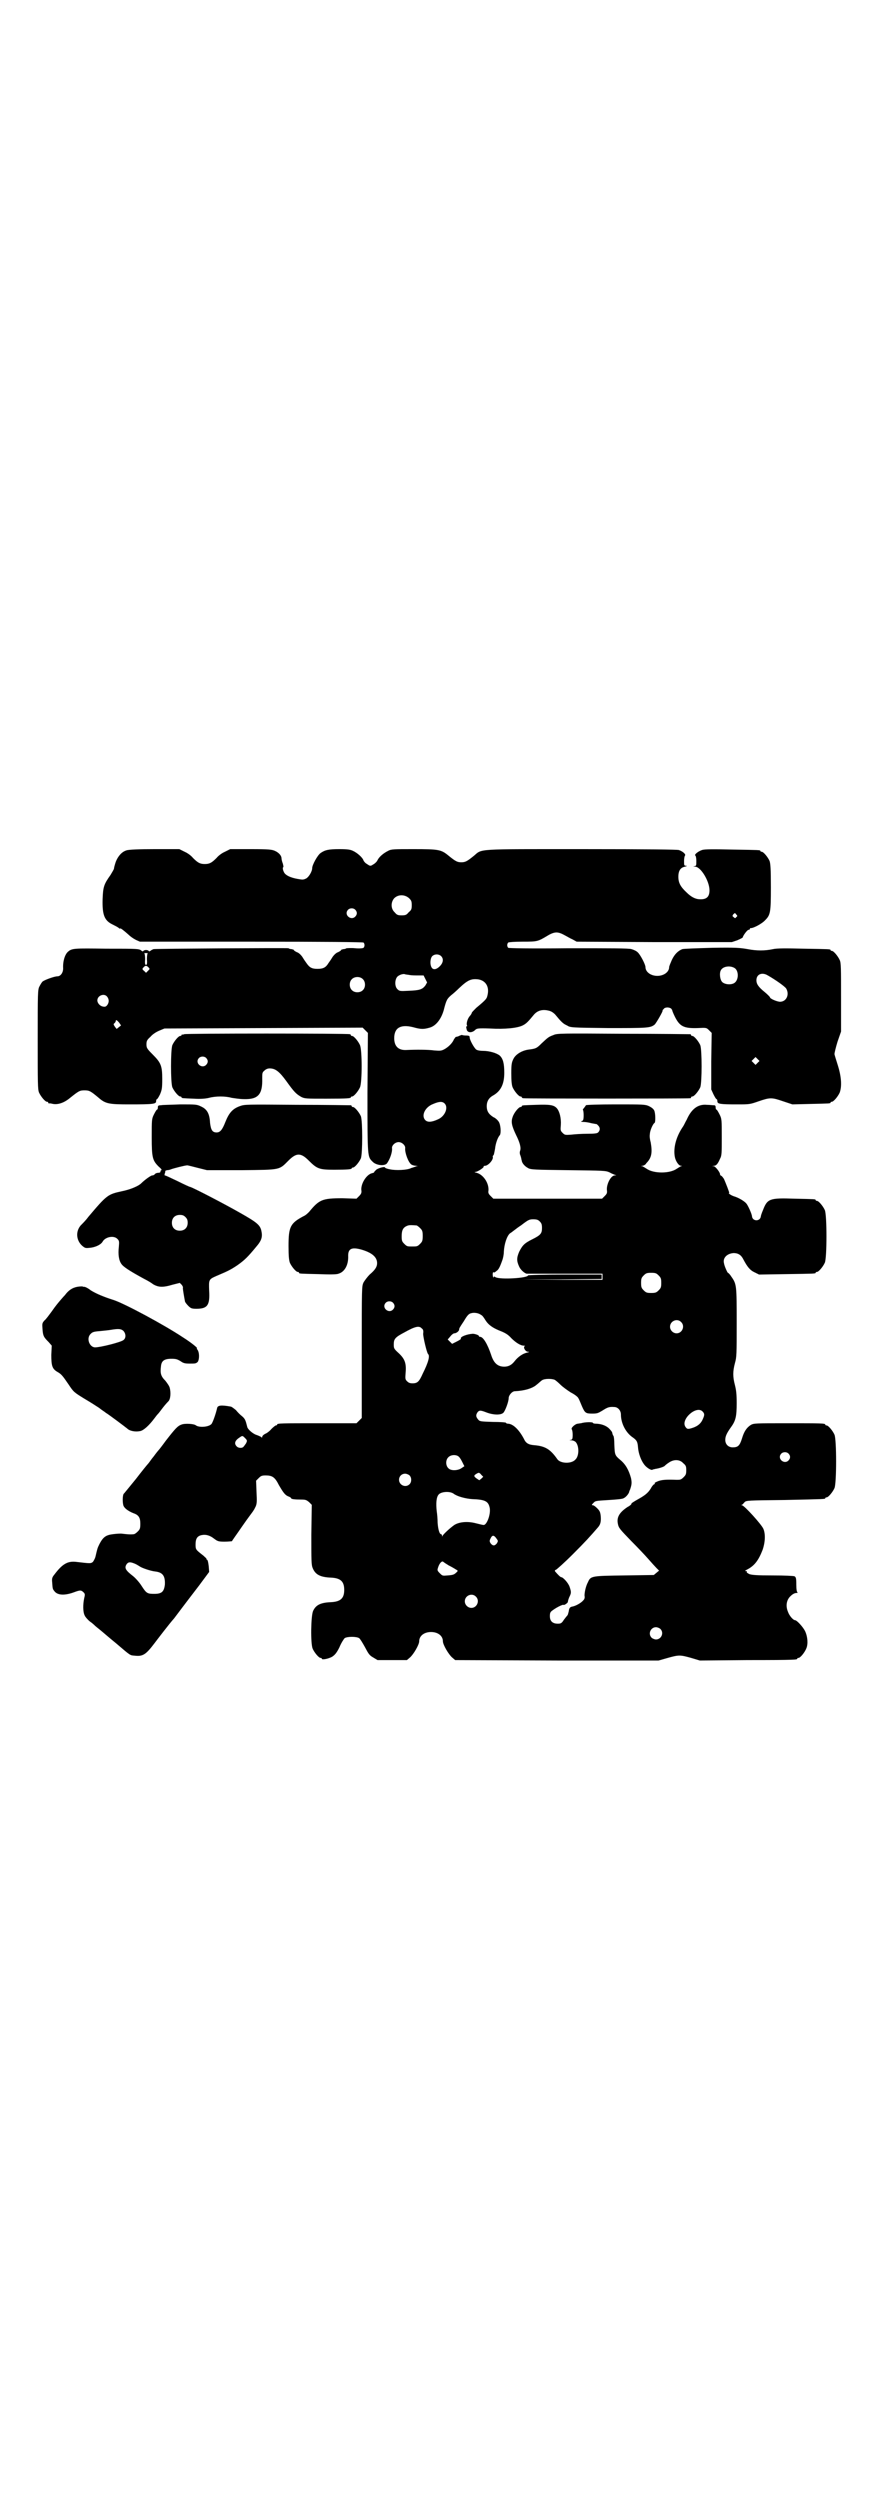 <?xml version="1.0" standalone="no"?>
<!DOCTYPE svg PUBLIC "-//W3C//DTD SVG 20010904//EN"
 "http://www.w3.org/TR/2001/REC-SVG-20010904/DTD/svg10.dtd">
<svg version="1.0" xmlns="http://www.w3.org/2000/svg"
 width="1000pt" height="2850pt" viewBox="0 0 1000 2850"
 preserveAspectRatio="xMidYMid meet">
<g transform="translate(0,2850) scale(0.5,-0.5)"
fill="#000000" stroke="none">
<path d="M288 3761 c-10 -3 -19 -13 -24 -26 -2 -6 -4 -13 -4 -15 0 -2 -4 -8
-8 -15 -15 -21 -17 -27 -18 -55 -1 -36 4 -49 23 -58 6 -3 12 -6 14 -8 1 -1 3
-2 3 -1 0 2 9 -5 19 -14 4 -4 11 -9 17 -12 l9 -4 254 0 c167 0 255 -1 256 -2
3 -3 3 -9 0 -12 -1 -1 -9 -2 -19 -1 -10 1 -19 0 -20 0 -1 -1 -4 -2 -7 -2 -3
-1 -5 -1 -5 -2 0 -1 -3 -3 -7 -5 -4 -1 -9 -6 -12 -10 -3 -5 -7 -11 -10 -15 -6
-10 -12 -13 -25 -13 -13 0 -18 3 -25 13 -3 4 -7 10 -10 15 -3 4 -8 9 -12 10
-4 2 -7 4 -7 5 0 1 -2 1 -5 2 -3 0 -6 1 -7 2 -2 1 -303 -1 -308 -2 -2 -1 -5
-2 -7 -4 -2 -1 -3 -2 -4 0 -1 1 -3 2 -6 2 -3 0 -5 -1 -6 -2 -1 -2 -2 -1 -4 0
-5 5 -8 5 -81 5 -73 1 -78 1 -87 -7 -7 -6 -12 -22 -11 -38 0 -10 -6 -18 -13
-18 -7 0 -29 -8 -34 -12 -2 -2 -5 -7 -7 -11 -4 -7 -4 -16 -4 -121 0 -99 0
-114 3 -121 4 -9 14 -21 18 -21 2 0 3 -1 3 -2 0 -1 1 -2 2 -2 0 1 5 0 9 -1 12
-2 26 3 39 14 20 16 22 17 33 17 11 0 14 -2 32 -17 16 -14 24 -15 72 -15 53 0
59 1 59 7 0 3 1 5 2 5 1 0 4 5 7 11 4 10 5 13 5 35 0 30 -3 37 -22 56 -13 13
-14 15 -14 23 0 7 1 10 9 17 5 6 13 11 20 14 l12 5 226 1 226 1 6 -6 6 -6 -1
-136 c0 -150 0 -146 12 -158 8 -8 26 -10 32 -4 7 9 13 26 12 35 -1 6 7 14 15
14 8 0 16 -8 15 -14 -1 -10 7 -32 14 -37 3 -2 8 -3 11 -3 5 -1 5 -1 1 -1 -3
-1 -8 -3 -12 -4 -9 -5 -36 -6 -49 -3 -6 1 -11 3 -11 4 0 3 -15 -1 -20 -5 -3
-3 -5 -5 -5 -6 1 0 -1 -1 -5 -2 -12 -3 -25 -23 -24 -38 1 -6 0 -9 -5 -14 l-6
-6 -32 1 c-46 0 -53 -3 -76 -31 -3 -3 -8 -8 -13 -10 -30 -16 -34 -24 -34 -68
0 -23 1 -32 3 -38 4 -9 14 -21 18 -21 2 0 3 -1 3 -2 0 -2 1 -2 44 -3 25 -1 42
-1 46 1 14 4 23 20 22 41 0 16 8 20 30 14 24 -7 36 -17 36 -31 0 -8 -4 -15
-17 -26 -5 -5 -11 -13 -14 -18 -4 -9 -4 -9 -4 -159 l0 -150 -6 -6 -6 -6 -85 0
c-85 0 -96 0 -96 -3 0 -1 -1 -2 -3 -2 -1 0 -6 -4 -10 -8 -4 -5 -11 -10 -14
-11 -4 -2 -7 -5 -7 -7 0 -2 -1 -2 -2 -1 0 1 -5 3 -10 5 -8 2 -20 12 -22 18 -4
16 -5 19 -12 25 -4 3 -10 9 -14 14 -5 4 -10 8 -12 8 -22 4 -30 3 -31 -4 -3
-13 -10 -33 -13 -36 -7 -7 -28 -8 -35 -3 -4 4 -26 5 -33 2 -9 -3 -15 -10 -36
-37 -8 -11 -15 -20 -16 -21 -1 -1 -6 -7 -11 -14 -6 -7 -11 -15 -13 -17 -2 -2
-15 -18 -28 -35 -14 -17 -26 -32 -27 -33 -4 -2 -4 -23 -1 -29 3 -6 12 -12 22
-16 12 -4 16 -10 16 -24 0 -11 -1 -13 -6 -18 -3 -3 -7 -6 -9 -6 -8 -1 -16 0
-25 1 -5 1 -15 0 -23 -1 -16 -2 -22 -7 -30 -22 -5 -10 -5 -11 -9 -28 -1 -5 -4
-10 -6 -13 -5 -4 -5 -4 -39 0 -19 2 -31 -5 -49 -29 -5 -6 -6 -9 -5 -18 1 -15
1 -15 6 -21 7 -8 22 -9 42 -2 16 6 18 6 24 0 3 -3 3 -5 1 -13 -3 -14 -3 -31 1
-39 1 -3 7 -10 12 -14 6 -4 11 -9 12 -10 1 -1 6 -5 11 -9 5 -4 21 -18 37 -31
34 -29 31 -27 43 -28 18 -2 25 3 44 28 6 8 35 46 45 57 3 4 27 36 57 75 l23
31 -1 13 c-1 8 -2 14 -4 15 -2 1 -2 2 -1 2 1 0 -3 3 -7 7 -18 14 -18 14 -18
26 0 13 4 19 14 21 10 2 19 -1 28 -8 8 -6 10 -7 24 -7 9 0 16 1 17 1 0 1 11
16 24 35 13 19 25 34 25 35 1 1 3 5 5 9 3 7 3 12 2 33 l-1 26 6 6 c5 5 7 6 16
6 15 0 21 -4 30 -22 10 -17 14 -23 22 -26 3 -1 6 -3 6 -4 0 -2 8 -3 23 -3 10
0 12 -1 18 -6 l6 -6 -1 -68 c0 -59 0 -69 3 -76 6 -15 17 -21 42 -22 22 -1 30
-9 30 -28 0 -19 -8 -27 -31 -28 -24 -1 -34 -7 -40 -20 -5 -11 -6 -74 -1 -86 4
-9 14 -21 18 -21 2 0 3 -1 3 -2 0 -3 16 0 24 5 6 4 10 9 16 21 4 10 10 19 12
21 6 4 27 4 33 0 2 -1 8 -11 13 -20 8 -15 10 -19 19 -24 l10 -6 33 0 34 0 7 6
c8 7 21 29 21 37 0 12 11 21 27 21 16 0 27 -9 27 -21 0 -8 13 -30 21 -37 l7
-6 232 -1 232 0 21 6 c25 7 28 7 53 0 l20 -6 109 1 c111 0 113 1 113 3 0 1 1
2 3 2 4 0 14 12 18 22 4 10 3 26 -3 39 -5 10 -19 25 -23 25 -4 0 -13 10 -16
19 -6 14 -3 28 6 36 4 4 9 7 13 7 3 0 4 1 3 1 -2 1 -3 7 -3 18 0 15 -1 17 -4
19 -2 1 -22 2 -50 2 -36 0 -47 1 -53 3 -4 2 -7 4 -6 5 1 1 0 2 -2 2 -3 0 -2 1
2 3 18 9 27 22 36 45 6 17 7 36 2 48 -4 10 -44 54 -49 54 -2 0 -2 1 0 1 2 1 4
4 6 6 4 4 6 4 91 5 92 2 93 2 93 4 0 1 1 2 3 2 4 0 14 12 18 21 5 11 5 111 0
122 -4 9 -14 21 -18 21 -2 0 -3 1 -3 2 0 3 -11 3 -87 3 -73 0 -76 0 -83 -4 -9
-6 -15 -14 -20 -31 -5 -16 -9 -20 -21 -20 -10 0 -17 7 -17 17 0 8 3 15 13 29
11 15 13 25 13 55 0 20 -1 29 -4 41 -5 19 -5 31 0 50 4 14 4 20 4 92 0 85 0
88 -12 105 -3 5 -7 9 -8 9 -1 0 -8 15 -9 22 -3 12 7 22 22 23 10 0 17 -4 22
-14 9 -17 15 -25 26 -30 l10 -5 62 1 c65 1 67 1 67 3 0 1 1 2 3 2 4 0 14 12
18 21 5 11 5 109 0 120 -4 9 -14 21 -18 21 -2 0 -3 1 -3 2 0 2 -1 2 -48 3 -57
2 -62 0 -72 -26 -3 -7 -5 -13 -5 -15 -2 -11 -18 -11 -20 0 0 6 -10 27 -13 30
-4 5 -17 13 -27 16 -7 2 -16 8 -12 8 1 0 -8 23 -12 32 -2 3 -5 7 -6 7 -2 1 -3
2 -3 4 0 4 -10 17 -14 18 -5 0 -5 0 0 1 5 0 9 4 14 16 4 7 4 13 4 49 0 40 0
42 -5 52 -3 6 -6 11 -7 11 -1 0 -2 2 -2 5 0 4 -1 5 -4 5 -3 0 -10 1 -16 1 -20
2 -35 -9 -46 -34 -3 -5 -6 -12 -8 -15 -16 -23 -23 -49 -19 -70 2 -10 9 -20 14
-20 3 0 3 -1 0 -1 -2 -1 -7 -4 -10 -6 -16 -11 -52 -11 -68 0 -3 2 -8 5 -10 6
-4 0 -3 1 0 1 2 0 7 2 9 6 12 12 14 24 10 47 -2 7 -3 15 -2 19 0 8 7 24 11 26
2 2 2 21 -1 28 -2 4 -6 7 -12 10 -9 4 -13 4 -77 4 -37 0 -67 -1 -67 -2 0 -1
-2 -3 -4 -6 -2 -2 -3 -4 -3 -4 1 0 2 -6 2 -12 0 -11 -1 -13 -4 -14 -3 -1 -2
-2 3 -2 4 0 12 -1 19 -3 6 -1 11 -2 11 -2 0 1 2 -1 4 -3 5 -5 5 -11 0 -16 -2
-2 -7 -3 -25 -3 -12 0 -28 -1 -36 -2 -14 -1 -15 -1 -20 4 -5 5 -5 6 -4 18 1
16 -3 31 -9 38 -7 8 -17 9 -47 8 -31 -1 -33 -1 -33 -3 0 -1 -1 -2 -3 -2 -4 0
-15 -13 -18 -23 -4 -11 -2 -20 8 -41 8 -16 12 -29 9 -36 -1 -3 -1 -7 1 -11 1
-3 2 -7 2 -8 0 -1 1 -3 1 -4 1 -6 8 -13 14 -16 6 -4 16 -4 92 -5 82 -1 85 -1
94 -5 5 -3 11 -5 13 -6 3 0 3 -1 -1 -1 -9 0 -19 -20 -18 -33 1 -7 0 -9 -5 -14
l-6 -6 -124 0 -124 0 -6 6 c-5 5 -6 7 -5 13 1 17 -12 36 -27 40 -5 1 -6 2 -3
2 5 0 20 10 19 12 -1 1 1 2 3 2 7 0 19 13 18 20 -1 1 0 3 2 5 1 3 2 9 3 14 1
11 6 26 11 31 3 5 2 24 -3 31 -2 3 -7 8 -12 10 -11 7 -15 14 -15 25 0 11 5 19
14 24 18 10 26 26 26 52 0 22 -3 32 -10 39 -7 6 -24 11 -38 11 -7 0 -13 1 -16
3 -5 4 -15 22 -15 28 0 3 -1 4 -9 4 -4 0 -8 1 -8 1 0 1 -2 0 -5 -1 -4 -2 -7
-3 -9 -3 -1 0 -3 -3 -5 -6 -3 -8 -13 -18 -23 -23 -6 -3 -9 -3 -22 -2 -14 2
-42 2 -63 1 -18 -1 -28 8 -28 27 0 24 15 32 43 25 18 -5 24 -5 38 -1 14 4 26
19 32 40 6 24 8 26 17 34 4 3 13 11 18 16 20 19 28 22 44 20 17 -3 25 -17 21
-35 -2 -9 -2 -10 -26 -30 -5 -5 -10 -10 -10 -11 0 -1 -2 -5 -5 -8 -5 -6 -8
-17 -6 -21 1 -1 0 -2 -1 -2 -1 0 -1 -3 0 -6 1 -9 12 -10 20 -2 3 3 6 4 33 3
35 -2 63 1 75 7 8 4 12 8 26 25 8 9 19 12 32 9 6 -1 11 -4 16 -9 14 -17 18
-21 27 -25 8 -5 9 -5 94 -6 89 0 96 0 106 8 4 4 20 32 18 32 -1 0 1 2 3 4 1 2
5 3 8 3 3 0 7 -1 9 -3 1 -2 3 -4 2 -4 0 0 2 -6 6 -14 11 -22 20 -27 52 -26 20
1 20 1 26 -5 l6 -6 -1 -65 0 -64 5 -11 c3 -6 6 -11 7 -11 1 0 2 -2 2 -5 0 -6
6 -7 45 -7 28 0 29 0 49 7 26 9 30 9 56 0 l21 -7 41 1 c45 1 46 1 46 3 0 1 1
2 3 2 4 0 14 12 18 21 5 14 4 35 -4 61 -4 13 -8 25 -8 27 0 2 3 15 7 28 l8 23
0 78 c0 66 0 79 -3 85 -4 9 -14 21 -18 21 -2 0 -3 1 -3 2 0 2 -2 2 -62 3 -39
1 -61 1 -69 -1 -19 -4 -37 -4 -58 0 -17 3 -28 4 -81 3 -34 -1 -64 -2 -68 -3
-10 -4 -18 -12 -24 -25 -3 -7 -6 -14 -6 -16 0 -11 -12 -20 -27 -20 -15 0 -27
9 -27 20 0 6 -12 29 -18 34 -3 3 -10 6 -14 7 -5 2 -50 2 -143 2 -89 -1 -137 0
-138 1 -3 3 -3 9 0 12 1 1 15 2 33 2 34 0 34 0 59 15 7 4 13 6 18 6 5 0 11 -2
18 -6 6 -3 14 -8 19 -10 l9 -5 177 -1 177 0 12 4 c7 3 13 6 13 7 0 3 10 17 13
17 2 0 3 1 3 2 0 1 1 2 2 2 5 -1 26 10 33 18 12 12 13 18 13 75 0 43 -1 54 -3
60 -4 9 -14 21 -18 21 -2 0 -3 1 -3 2 0 2 -2 2 -65 3 -42 1 -62 1 -68 -1 -9
-3 -19 -11 -15 -13 1 -1 2 -6 2 -12 0 -10 0 -11 -4 -12 -4 0 -3 -1 1 -1 13 0
33 -33 33 -54 0 -16 -8 -22 -26 -20 -7 1 -16 5 -26 15 -14 13 -19 22 -19 36 0
14 5 21 15 23 5 1 5 2 3 2 -5 0 -5 1 -5 11 0 5 1 11 2 12 3 3 -5 10 -14 13 -5
1 -66 2 -222 2 -243 0 -226 1 -245 -15 -16 -13 -20 -15 -29 -15 -9 0 -13 2
-29 15 -17 14 -22 15 -80 15 -45 0 -51 0 -58 -4 -10 -5 -20 -13 -24 -21 -1 -3
-6 -8 -10 -10 -6 -4 -7 -4 -14 1 -4 2 -7 6 -8 8 -2 7 -15 18 -24 22 -6 3 -13
4 -31 4 -25 0 -33 -2 -43 -9 -7 -5 -19 -27 -19 -34 0 -8 -8 -21 -14 -24 -6 -3
-8 -3 -19 -1 -17 3 -26 8 -30 13 -4 6 -5 13 -3 14 1 0 0 4 -1 8 -2 5 -3 10 -3
12 0 6 -6 13 -15 17 -7 3 -13 4 -55 4 l-47 0 -12 -6 c-7 -3 -15 -9 -19 -14
-11 -11 -16 -14 -27 -14 -11 0 -16 3 -27 14 -4 5 -12 11 -19 14 l-12 6 -57 0
c-34 0 -60 -1 -64 -3z m645 -109 c5 -5 6 -7 6 -16 0 -9 -1 -11 -7 -16 -5 -6
-7 -7 -16 -7 -9 0 -11 1 -16 7 -9 8 -9 23 -1 32 9 9 24 9 34 0z m-123 -26 c5
-5 5 -11 0 -16 -10 -10 -27 5 -16 16 4 4 12 4 16 0z m869 -11 c3 -3 3 -4 0 -6
-2 -3 -3 -3 -6 0 -3 2 -3 3 -1 6 4 4 4 4 7 0z m-1342 -88 c-1 -1 -2 -7 -2 -14
1 -10 0 -13 -2 -13 -2 0 -3 3 -2 13 0 7 -1 13 -2 14 -1 0 1 0 4 0 3 0 5 0 4 0z
m669 -7 c6 -6 5 -15 -3 -23 -9 -9 -17 -9 -20 0 -3 8 -1 21 4 24 5 4 14 4 19
-1z m-668 -25 c4 -4 4 -4 0 -8 l-5 -5 -4 4 c-5 4 -5 5 -2 8 4 5 7 5 11 1z
m1337 -2 c10 -6 10 -27 0 -34 -7 -5 -22 -4 -28 2 -5 5 -7 20 -3 27 5 9 21 11
31 5z m-741 -16 c5 -1 14 -1 20 -1 l12 0 4 -8 4 -8 -4 -7 c-7 -9 -13 -11 -38
-12 -20 -1 -21 -1 -26 4 -6 6 -6 21 0 28 4 4 12 7 17 6 1 -1 6 -1 11 -2z m817
-1 c16 -9 39 -25 42 -30 8 -14 0 -30 -14 -30 -7 0 -23 7 -23 10 0 1 -6 7 -12
12 -15 12 -19 19 -19 27 0 14 13 19 26 11z m-924 -8 c7 -6 7 -19 1 -25 -6 -7
-19 -7 -25 -1 -7 6 -7 19 -1 25 6 7 19 7 25 1z m-583 -40 c5 -6 5 -13 1 -19
-3 -4 -5 -5 -10 -4 -7 1 -13 8 -13 14 0 11 15 17 22 9z m28 -60 l4 -6 -5 -4
-5 -4 -4 5 c-3 5 -4 6 -1 8 2 2 3 4 3 5 0 4 3 2 8 -4z m1456 -91 l-5 -5 -4 4
-5 5 4 4 5 5 4 -4 5 -5 -4 -4z m-714 -93 c9 -9 1 -29 -15 -36 -15 -7 -24 -7
-29 -2 -10 10 -1 30 18 37 14 6 21 6 26 1z m217 -269 c4 -4 5 -7 5 -15 0 -12
-3 -16 -21 -25 -18 -9 -23 -13 -31 -29 -6 -14 -6 -21 0 -34 3 -7 12 -15 17
-16 0 0 40 0 87 0 l86 0 0 -7 0 -7 -93 0 -94 1 93 0 92 1 0 5 0 5 -84 0 c-46
0 -84 -1 -84 -2 0 -6 -63 -10 -74 -4 -3 2 -4 2 -4 0 0 -2 -1 -1 -2 2 -1 6 0
11 2 9 1 -1 4 1 6 3 5 3 8 9 14 26 1 3 3 11 3 18 1 18 7 36 14 42 4 2 14 11
25 18 17 13 19 14 28 14 8 0 11 -1 15 -5z m-281 -9 c1 0 5 -3 8 -6 5 -5 6 -7
6 -18 0 -11 -1 -13 -6 -18 -6 -6 -7 -6 -18 -6 -11 0 -12 0 -18 6 -5 5 -6 7 -6
17 0 14 3 20 12 24 5 2 8 2 22 1z m552 -114 c5 -5 6 -7 6 -17 0 -10 -1 -12 -6
-17 -5 -5 -7 -6 -17 -6 -10 0 -12 1 -17 6 -5 5 -6 7 -6 17 0 10 1 12 6 17 5 5
7 6 17 6 10 0 12 -1 17 -6z m-606 -62 c5 -5 5 -11 0 -16 -10 -10 -27 5 -16 16
4 4 12 4 16 0z m201 -28 c3 -1 7 -7 10 -12 7 -11 17 -18 35 -25 10 -4 17 -8
24 -16 10 -10 21 -17 28 -17 3 0 4 -1 3 -1 -5 -2 1 -13 7 -13 4 0 3 -1 -2 -2
-10 -2 -21 -10 -28 -19 -7 -9 -14 -13 -24 -13 -15 0 -24 8 -30 27 -8 24 -18
41 -25 41 -2 0 -3 1 -3 2 0 2 -9 5 -14 5 -14 -1 -29 -7 -27 -11 1 -1 -4 -4
-10 -7 l-10 -5 -5 5 -5 5 6 7 c3 4 7 7 9 7 4 0 10 4 11 8 0 2 1 5 2 6 1 2 5 8
9 14 7 12 11 17 17 18 7 2 17 0 22 -4z m456 -16 c10 -9 3 -26 -10 -26 -8 0
-15 7 -15 15 0 13 16 20 25 11z m-591 -15 c3 -2 4 -5 3 -12 0 -8 8 -42 11 -46
5 -4 1 -19 -12 -45 -8 -18 -12 -22 -23 -22 -6 0 -9 1 -13 5 -4 4 -4 6 -3 19 2
22 -2 32 -16 45 -11 10 -11 11 -11 20 0 12 3 16 24 27 25 14 34 16 40 9z m303
-117 c2 -1 8 -6 13 -11 5 -5 16 -13 24 -18 8 -4 16 -10 17 -13 2 -3 5 -11 8
-18 7 -16 9 -17 24 -17 11 0 13 1 23 7 11 7 15 9 27 8 8 0 15 -8 15 -17 0 -20
11 -42 28 -53 8 -6 10 -9 11 -22 1 -14 7 -30 14 -39 5 -7 16 -14 19 -12 1 1 4
1 7 2 8 1 20 5 21 7 0 0 4 4 9 7 11 8 25 8 33 -1 6 -5 7 -7 7 -16 0 -9 -1 -11
-6 -16 -6 -6 -8 -6 -16 -6 -24 1 -34 0 -42 -3 -5 -2 -9 -4 -8 -5 1 -1 0 -2 -1
-2 -1 0 -5 -4 -8 -10 -7 -11 -14 -16 -32 -26 -7 -4 -13 -8 -12 -8 1 -1 -3 -5
-9 -8 -18 -12 -25 -23 -22 -38 2 -10 4 -12 31 -40 14 -14 31 -32 38 -40 7 -8
16 -18 19 -21 l6 -6 -6 -5 -6 -5 -67 -1 c-74 -1 -77 -1 -83 -15 -5 -9 -8 -23
-8 -31 1 -5 0 -8 -3 -11 -5 -6 -18 -13 -25 -14 -5 -1 -7 -3 -8 -11 -1 -4 -2
-8 -3 -9 -1 -1 -5 -6 -8 -10 -5 -8 -7 -9 -14 -9 -12 0 -18 6 -18 17 0 8 1 10
7 14 8 6 22 13 24 12 1 -2 11 5 10 7 0 1 1 5 3 10 5 10 5 12 1 24 -3 9 -15 22
-19 22 -2 0 -7 5 -14 13 -1 2 -1 3 2 4 2 1 19 16 38 35 29 29 39 40 58 62 5 6
7 12 6 25 -1 9 -2 12 -8 18 -4 4 -8 7 -10 7 -3 0 -3 1 1 5 5 5 3 5 36 7 15 1
30 2 33 4 5 2 12 10 13 15 0 1 1 3 2 5 4 12 4 16 2 26 -5 18 -12 31 -24 41
-13 11 -13 12 -14 35 0 10 -1 19 -2 20 -2 3 -2 4 -3 8 0 1 -3 5 -7 9 -7 7 -19
11 -31 11 -3 0 -6 1 -6 2 0 2 -18 2 -27 -1 -2 0 -6 -1 -7 -1 -6 0 -17 -10 -14
-13 1 -1 2 -7 2 -12 0 -10 -1 -11 -4 -12 -4 0 -4 -1 1 -1 4 0 8 -2 10 -4 8 -9
8 -32 -1 -40 -9 -10 -34 -9 -41 1 -16 23 -28 30 -53 32 -13 1 -19 5 -23 14
-11 21 -25 35 -37 35 -2 0 -4 1 -4 2 0 1 -13 2 -30 2 -29 1 -30 1 -34 6 -5 6
-5 10 -1 16 4 5 7 5 22 -1 14 -5 31 -6 37 0 4 4 12 25 12 33 0 7 8 16 14 16
21 1 40 6 50 15 4 3 9 8 12 10 6 4 22 4 29 1z m337 -72 c5 -5 5 -8 1 -17 -4
-10 -11 -16 -22 -20 -12 -4 -14 -4 -18 2 -11 17 25 49 39 35z m-1043 -61 c5
-5 5 -6 2 -12 -2 -3 -5 -7 -6 -8 -3 -3 -11 -3 -15 1 -7 7 -4 14 7 21 6 4 6 4
12 -2z m1239 -35 c5 -5 5 -11 0 -16 -10 -10 -27 5 -16 16 4 4 12 4 16 0z
m-751 -8 c3 -3 6 -9 8 -13 l4 -8 -6 -4 c-8 -6 -24 -7 -30 -1 -7 6 -7 19 -1 25
6 7 20 7 25 1z m51 -41 l4 -4 -4 -4 -5 -4 -6 4 c-7 5 -7 7 0 11 5 3 6 3 11 -3z
m-164 -1 c5 -5 5 -15 0 -20 -9 -9 -24 -2 -24 10 0 8 6 14 14 14 3 0 8 -2 10
-4z m101 -42 c8 -6 27 -11 42 -12 30 -1 37 -5 40 -21 2 -15 -7 -38 -14 -38 -2
0 -10 2 -18 4 -19 5 -38 3 -49 -4 -10 -7 -25 -21 -27 -25 0 -2 -1 -2 -1 1 0 1
-1 3 -2 3 -4 0 -7 12 -8 26 0 8 -1 20 -2 26 -2 18 -1 32 4 38 5 7 26 9 35 2z
m98 -103 c3 -4 3 -5 0 -10 -5 -6 -9 -6 -14 0 -3 5 -3 6 0 12 4 8 8 7 14 -2z
m-110 -60 c6 -3 13 -7 16 -9 5 -3 6 -3 3 -6 -6 -6 -8 -7 -21 -8 -12 -1 -12 -1
-18 5 -6 6 -6 7 -4 13 3 10 9 16 12 13 1 -1 7 -5 12 -8z m-716 4 c5 -2 9 -5
11 -6 5 -4 26 -11 36 -12 17 -2 23 -10 22 -30 -2 -16 -7 -21 -24 -21 -16 0
-18 1 -29 18 -5 8 -14 18 -19 22 -18 14 -21 19 -15 28 4 5 8 5 18 1z m778 -75
c10 -9 3 -26 -10 -26 -8 0 -15 7 -15 15 0 13 16 20 25 11z m421 -74 c9 -9 2
-24 -10 -24 -3 0 -8 2 -10 4 -9 9 -2 24 10 24 3 0 8 -2 10 -4z"/>
<path d="M420 3342 c-2 -1 -4 -1 -4 -1 -1 1 -2 0 -2 -1 0 -1 -1 -2 -3 -2 -4 0
-14 -12 -18 -21 -4 -11 -4 -85 0 -96 4 -9 14 -21 18 -21 2 0 3 -1 3 -2 0 -2 3
-2 28 -3 15 -1 27 0 35 2 15 4 37 4 51 0 7 -1 19 -3 28 -3 33 -1 43 11 42 47
0 12 0 14 5 18 3 3 7 5 12 5 13 0 22 -7 38 -29 18 -25 22 -29 34 -36 8 -4 11
-4 57 -4 51 0 56 1 56 3 0 1 1 2 3 2 4 0 14 12 18 21 5 12 5 84 0 96 -4 9 -14
21 -18 21 -2 0 -3 1 -3 2 0 1 -1 2 -2 2 -7 2 -375 2 -378 0z m50 -54 c5 -5 5
-11 0 -16 -10 -10 -27 5 -16 16 4 4 12 4 16 0z"/>
<path d="M1262 3340 c-11 -4 -12 -5 -27 -19 -11 -11 -13 -12 -29 -14 -16 -2
-30 -11 -35 -21 -4 -8 -5 -12 -5 -33 0 -18 1 -27 3 -32 4 -9 14 -21 18 -21 2
0 3 -1 3 -2 0 -1 2 -2 4 -2 4 -1 376 -1 380 0 1 0 2 1 2 2 0 1 1 2 3 2 4 0 14
12 18 21 4 11 4 85 0 96 -4 9 -14 21 -18 21 -2 0 -3 1 -3 2 0 1 -1 2 -2 2 -2
0 -70 1 -153 1 -141 1 -151 1 -159 -3z"/>
<path d="M367 3180 c-6 0 -7 -1 -7 -5 0 -3 -1 -5 -2 -5 -1 0 -4 -5 -7 -11 -5
-10 -5 -12 -5 -52 0 -47 2 -53 16 -67 5 -4 8 -8 6 -8 -1 0 -2 -1 -2 -3 0 -2
-2 -3 -5 -3 -3 0 -6 -1 -8 -3 -1 -2 -4 -3 -6 -3 -3 0 -17 -10 -25 -18 -6 -6
-24 -14 -44 -18 -32 -7 -34 -8 -77 -59 -5 -7 -13 -15 -17 -19 -12 -14 -10 -34
3 -46 7 -6 8 -6 18 -5 12 1 25 7 29 14 6 11 26 15 34 6 4 -4 4 -6 3 -18 -2
-17 0 -31 6 -39 4 -6 17 -15 52 -34 6 -3 15 -8 20 -12 12 -7 22 -8 45 -1 l16
4 4 -4 c2 -2 4 -6 3 -8 0 -3 3 -21 5 -31 1 -2 4 -6 7 -9 6 -6 8 -7 19 -7 25 0
31 8 29 41 -1 26 -1 26 17 34 26 11 32 14 47 24 17 12 24 19 43 42 13 15 15
23 12 37 -3 13 -10 19 -49 41 -35 20 -110 59 -114 59 -1 0 -14 6 -28 13 -15 7
-27 13 -29 13 -1 0 -1 2 0 5 1 2 1 5 1 5 0 1 1 1 4 2 3 0 7 1 9 2 5 2 32 9 37
9 2 0 13 -3 25 -6 l20 -5 79 0 c90 1 85 0 107 22 18 18 28 18 46 0 19 -19 24
-21 58 -21 30 0 40 1 40 3 0 1 1 2 3 2 4 0 14 12 18 21 4 11 4 85 0 96 -4 9
-14 21 -18 21 -2 0 -3 1 -3 2 0 1 -1 2 -2 2 -2 0 -57 1 -122 1 -118 1 -120 1
-131 -3 -17 -6 -25 -16 -33 -36 -7 -18 -12 -24 -20 -24 -10 0 -13 6 -15 22 -1
21 -7 31 -20 37 -10 5 -12 5 -48 5 -21 -1 -41 -1 -44 -2z m56 -255 c4 -4 5 -7
5 -13 0 -11 -7 -18 -18 -18 -11 0 -18 7 -18 18 0 11 7 18 18 18 6 0 9 -1 13
-5z"/>
<path d="M176 2766 c-11 -2 -20 -8 -28 -19 -4 -4 -8 -9 -9 -10 -6 -7 -12 -14
-21 -27 -6 -8 -13 -18 -17 -21 -5 -6 -5 -7 -4 -20 1 -15 3 -18 14 -29 l7 -8
-1 -21 c0 -25 2 -32 14 -39 9 -5 12 -9 25 -28 12 -18 12 -18 38 -34 12 -7 26
-16 32 -20 6 -5 13 -9 15 -11 7 -4 44 -32 49 -36 6 -6 19 -8 29 -6 8 1 21 13
33 29 3 4 6 8 8 10 2 2 5 6 8 10 6 8 11 14 16 19 5 5 6 20 3 31 -1 4 -6 11
-10 16 -10 10 -12 17 -10 32 1 13 7 18 24 18 10 0 13 -1 20 -5 7 -5 10 -6 22
-6 12 0 14 0 18 4 4 6 4 22 -1 28 -1 2 -2 3 -1 3 3 0 -13 13 -32 25 -42 28
-133 77 -158 85 -22 7 -39 14 -52 22 -6 5 -13 8 -14 8 -2 0 -4 0 -5 1 -2 0 -7
0 -12 -1z m105 -100 c6 -6 7 -16 1 -21 -5 -5 -53 -17 -65 -17 -13 0 -21 21
-10 31 4 4 7 5 20 6 9 1 21 2 26 3 18 3 23 2 28 -2z"/>
</g>
</svg>
